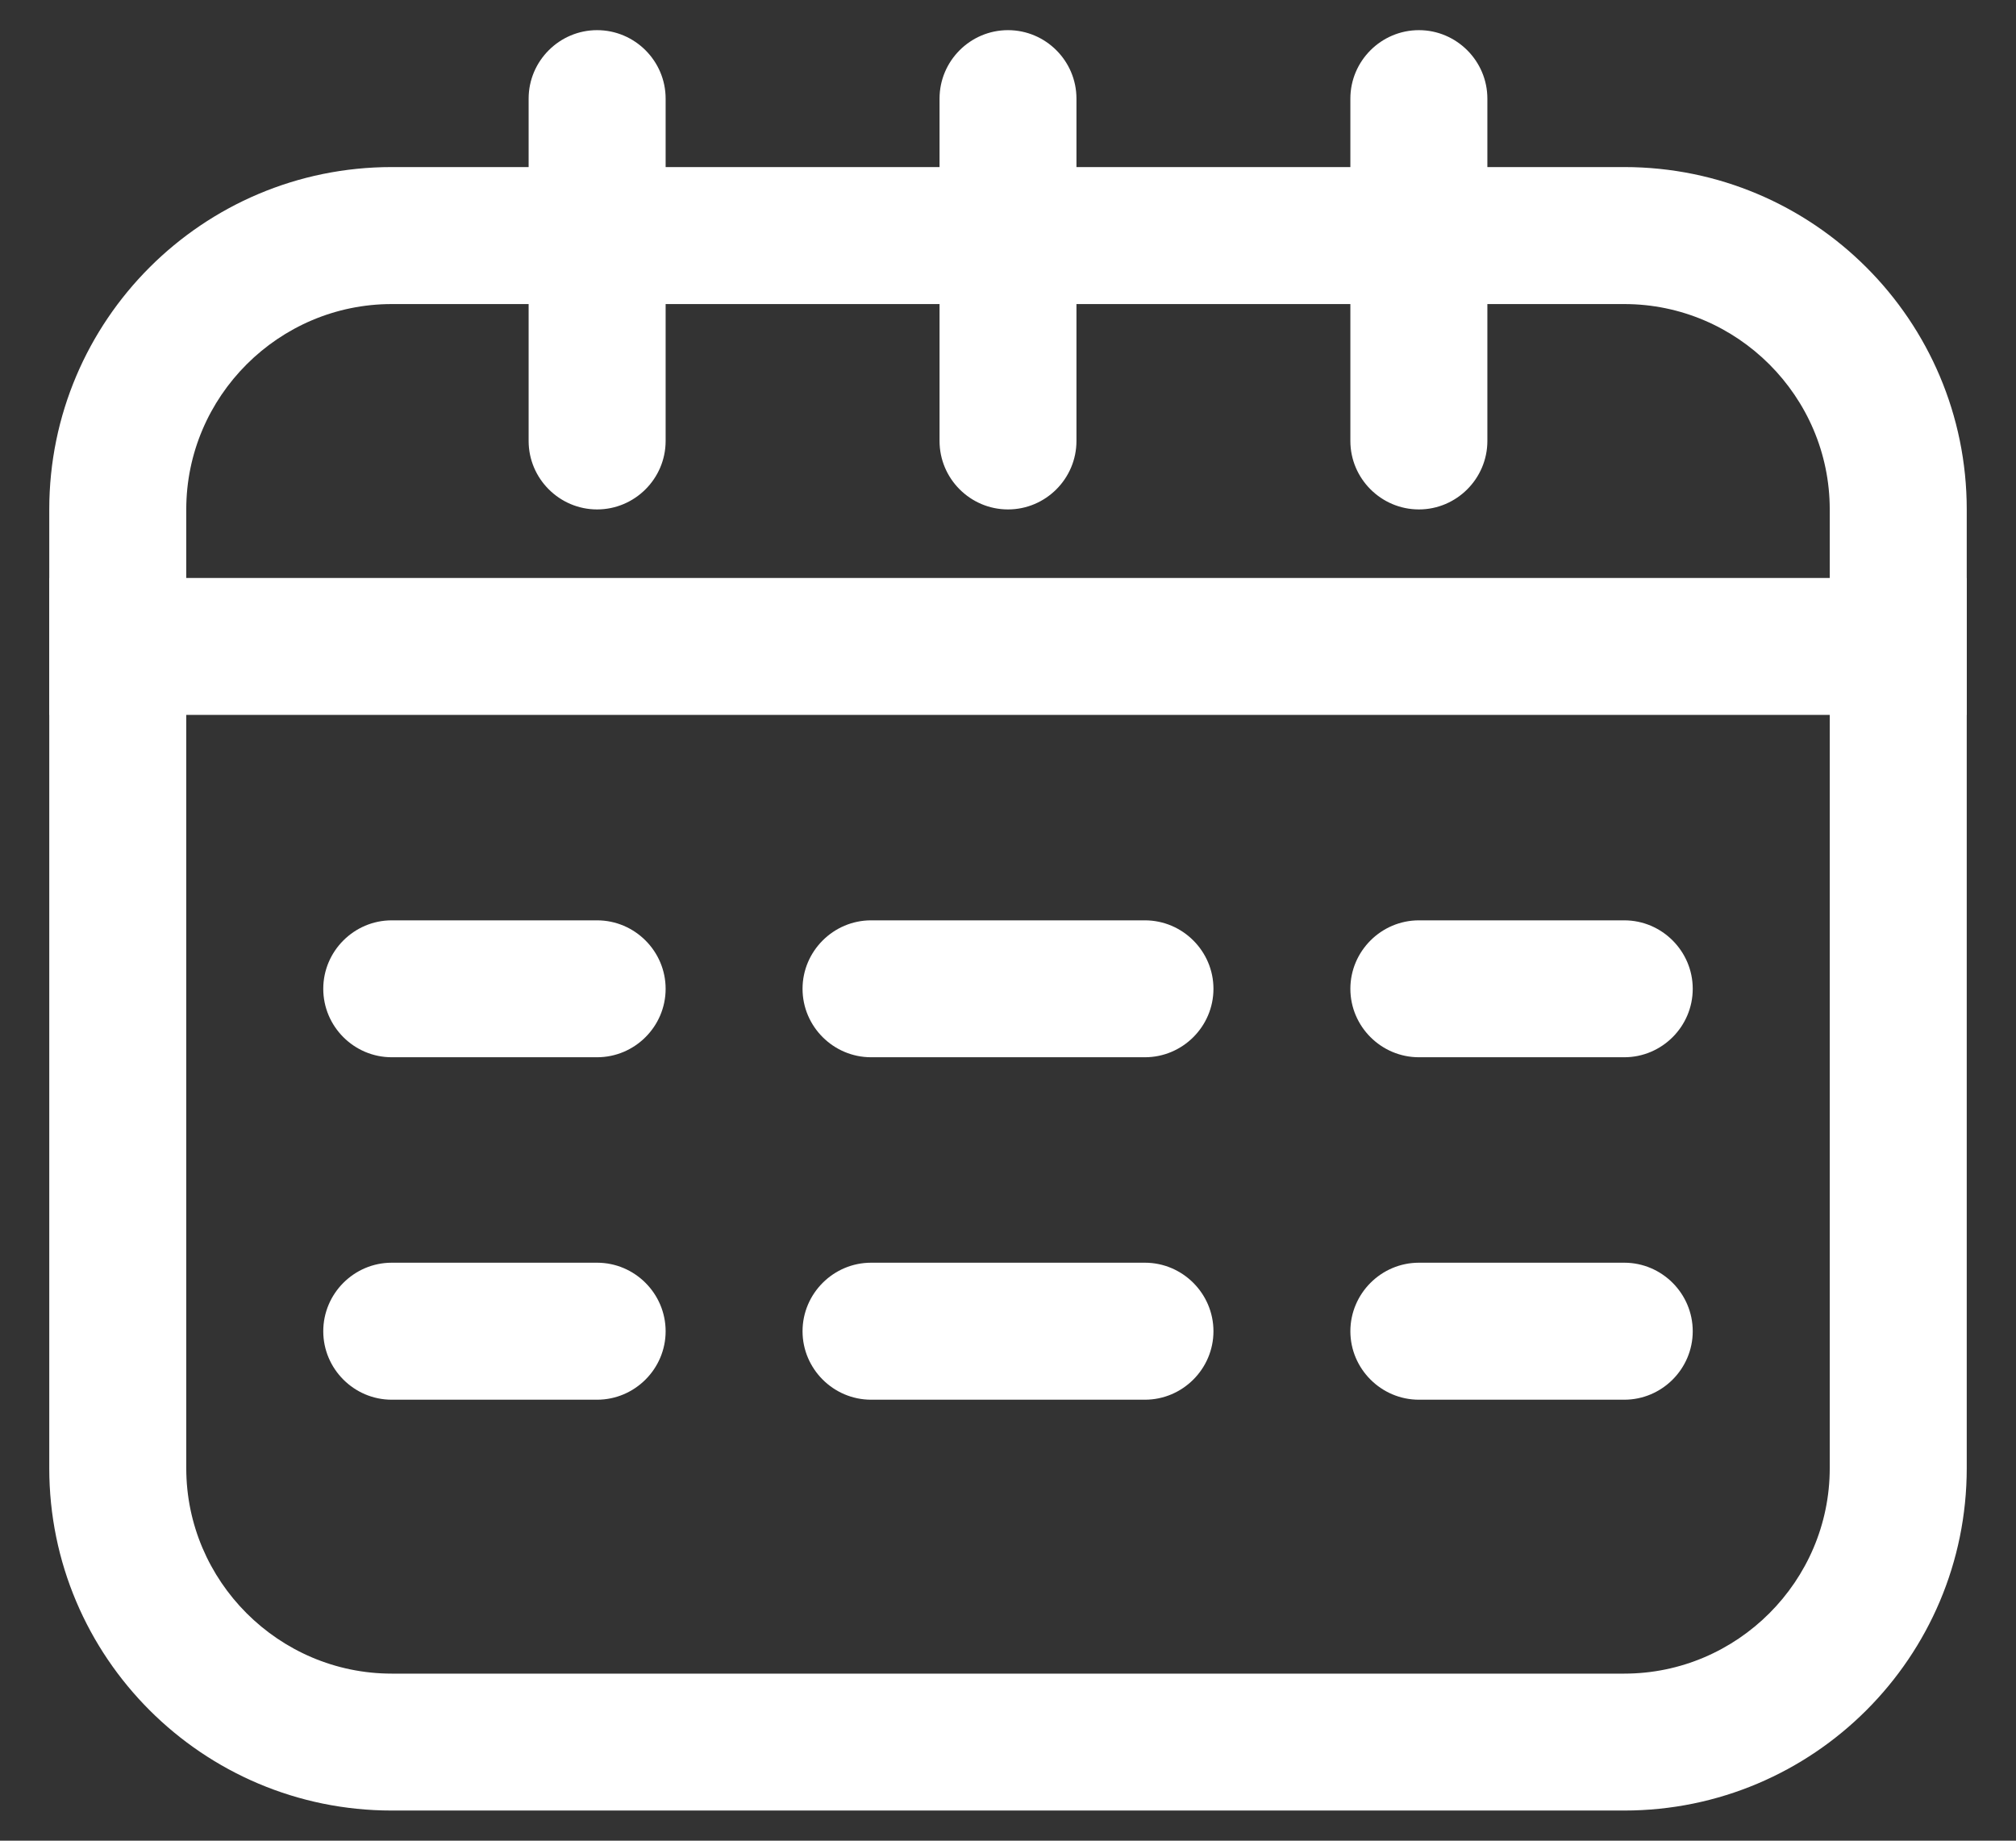 <svg width="23" height="21" viewBox="0 0 23 21" fill="none" xmlns="http://www.w3.org/2000/svg">
<rect x="0" y="0" width="23" height="21" fill="#333333" stroke="none"/>
<path d="M18.531 1.906H16.969V1.125C16.969 0.695 16.617 0.344 16.188 0.344C15.758 0.344 15.406 0.695 15.406 1.125V1.906H12.281V1.125C12.281 0.695 11.93 0.344 11.5 0.344C11.07 0.344 10.719 0.695 10.719 1.125V1.906H7.594V1.125C7.594 0.695 7.242 0.344 6.812 0.344C6.383 0.344 6.031 0.695 6.031 1.125V1.906H4.469C2.312 1.906 0.562 3.656 0.562 5.812V16.75C0.562 18.906 2.312 20.656 4.469 20.656H18.531C20.688 20.656 22.438 18.906 22.438 16.75V5.812C22.438 3.656 20.688 1.906 18.531 1.906ZM20.875 16.75C20.875 18.039 19.82 19.094 18.531 19.094H4.469C3.18 19.094 2.125 18.039 2.125 16.75V5.812C2.125 4.523 3.18 3.469 4.469 3.469H6.031V5.031C6.031 5.461 6.383 5.812 6.812 5.812C7.242 5.812 7.594 5.461 7.594 5.031V3.469H10.719V5.031C10.719 5.461 11.07 5.812 11.5 5.812C11.93 5.812 12.281 5.461 12.281 5.031V3.469H15.406V5.031C15.406 5.461 15.758 5.812 16.188 5.812C16.617 5.812 16.969 5.461 16.969 5.031V3.469H18.531C19.82 3.469 20.875 4.523 20.875 5.812V16.75Z" fill="white"/>
<path d="M0.562 6.594V8.156H22.438V6.594H0.562ZM18.531 14.406H16.188C15.758 14.406 15.406 14.758 15.406 15.188C15.406 15.617 15.758 15.969 16.188 15.969H18.531C18.961 15.969 19.312 15.617 19.312 15.188C19.312 14.758 18.961 14.406 18.531 14.406ZM13.062 14.406H9.938C9.508 14.406 9.156 14.758 9.156 15.188C9.156 15.617 9.508 15.969 9.938 15.969H13.062C13.492 15.969 13.844 15.617 13.844 15.188C13.844 14.758 13.492 14.406 13.062 14.406ZM6.812 14.406H4.469C4.039 14.406 3.688 14.758 3.688 15.188C3.688 15.617 4.039 15.969 4.469 15.969H6.812C7.242 15.969 7.594 15.617 7.594 15.188C7.594 14.758 7.242 14.406 6.812 14.406ZM18.531 10.5H16.188C15.758 10.5 15.406 10.852 15.406 11.281C15.406 11.711 15.758 12.062 16.188 12.062H18.531C18.961 12.062 19.312 11.711 19.312 11.281C19.312 10.852 18.961 10.5 18.531 10.5ZM13.062 10.5H9.938C9.508 10.5 9.156 10.852 9.156 11.281C9.156 11.711 9.508 12.062 9.938 12.062H13.062C13.492 12.062 13.844 11.711 13.844 11.281C13.844 10.852 13.492 10.5 13.062 10.5ZM6.812 10.5H4.469C4.039 10.5 3.688 10.852 3.688 11.281C3.688 11.711 4.039 12.062 4.469 12.062H6.812C7.242 12.062 7.594 11.711 7.594 11.281C7.594 10.852 7.242 10.5 6.812 10.5Z" fill="white"/>
</svg>
